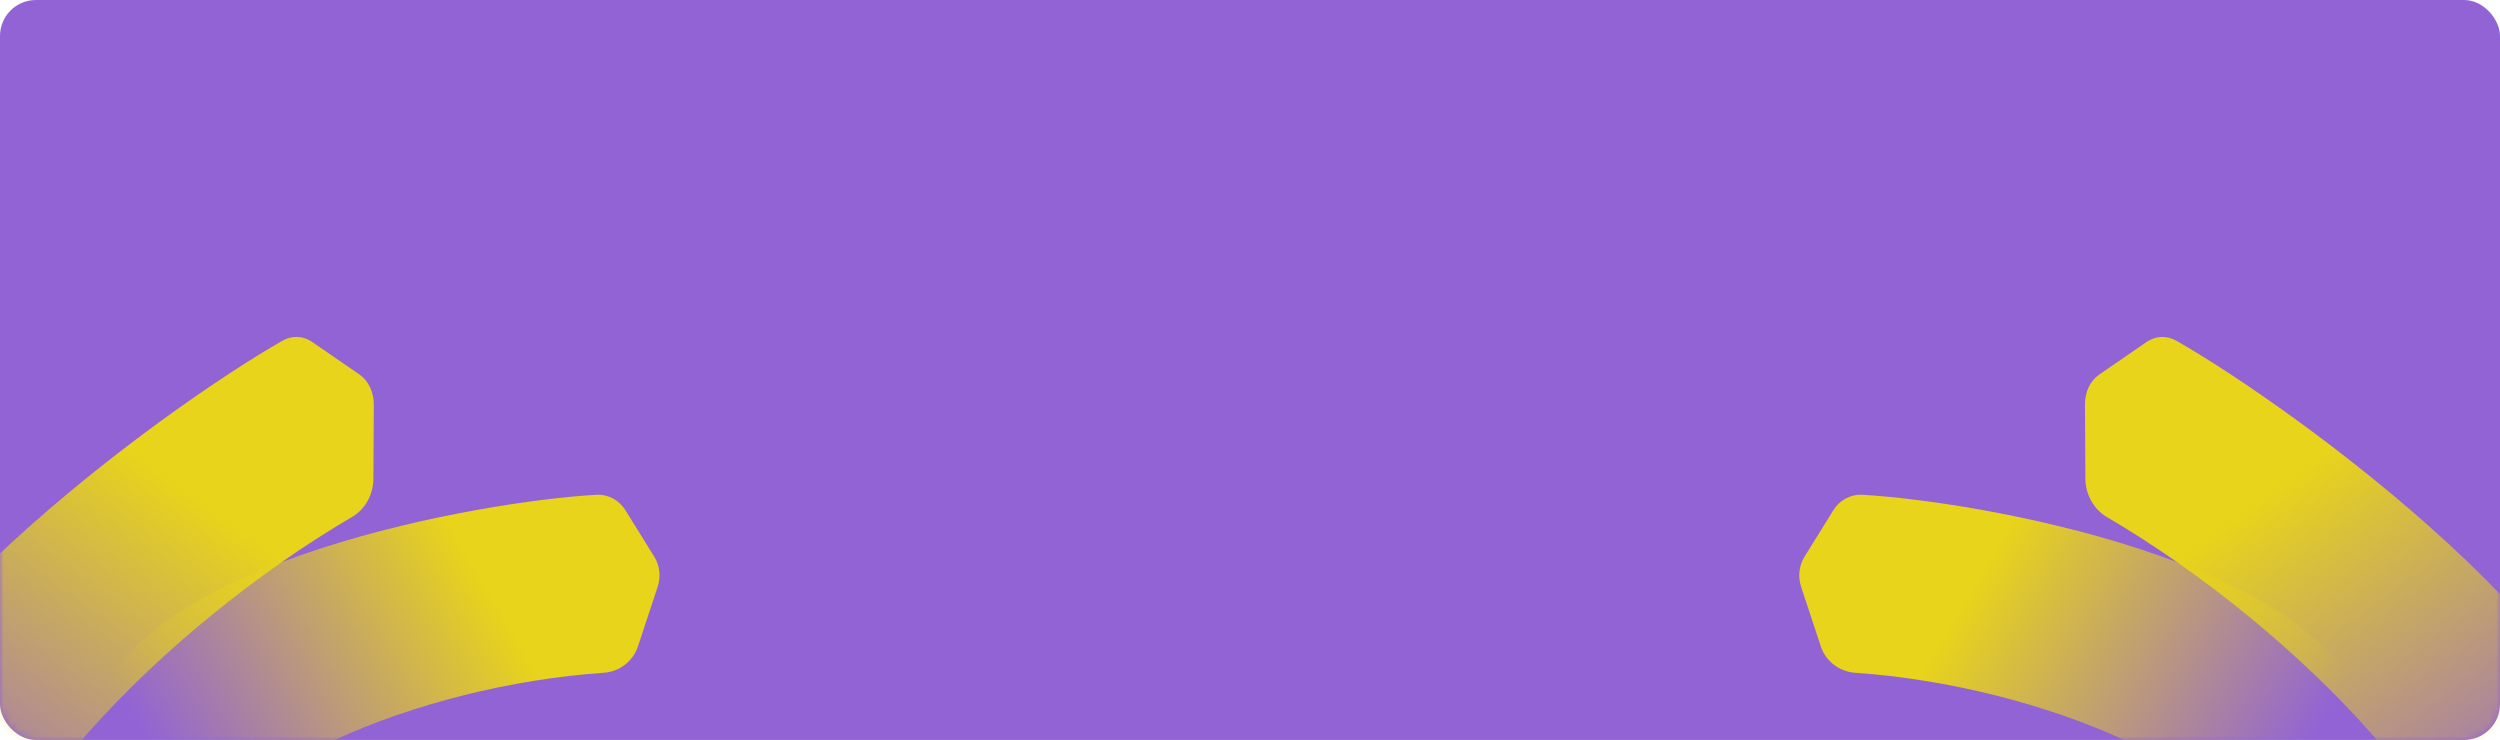 <svg width="348" height="103" viewBox="0 0 348 103" fill="none" xmlns="http://www.w3.org/2000/svg">
<rect width="348" height="103" rx="5" fill="#9263D5"/>
<mask id="mask0_330_862" style="mask-type:alpha" maskUnits="userSpaceOnUse" x="0" y="0" width="348" height="103">
<rect width="348" height="103" rx="5" fill="#9263D5"/>
</mask>
<g mask="url(#mask0_330_862)">
<path d="M258.215 93.648C284.124 95.436 313.206 107.541 316.102 121.917C316.558 124.178 317.709 126.453 319.818 127.396L322.022 128.38C324.987 129.705 328.299 127.958 328.694 124.778C329.947 114.673 330.485 103.47 329.198 98.679C322.262 77.977 275.29 69.774 259.254 68.875C257.586 68.781 256.071 69.631 255.202 71.029L251.186 77.497C250.418 78.733 250.247 80.269 250.718 81.693L253.459 89.982C254.147 92.061 256.064 93.499 258.215 93.648Z" fill="url(#paint0_linear_330_862)"/>
<path d="M84.064 93.646C58.157 95.43 29.073 107.531 26.163 121.905C25.704 124.172 24.555 126.453 22.447 127.394L20.22 128.389C17.264 129.71 13.963 127.959 13.569 124.776C12.315 114.672 11.778 103.469 13.064 98.679C20.002 77.972 66.993 69.77 83.019 68.874C84.681 68.781 86.191 69.63 87.06 71.028L91.071 77.487C91.842 78.728 92.014 80.274 91.541 81.704L88.802 89.985C88.115 92.063 86.206 93.499 84.064 93.646Z" fill="url(#paint1_linear_330_862)"/>
<path d="M293.247 71.955C320.134 87.704 347.116 116.192 345.123 132.522C344.825 134.965 345.13 137.738 346.777 139.564L350.131 143.281C352.32 145.708 355.708 145.46 357.09 142.692C361.948 132.962 366.489 121.524 366.774 115.846C366.534 90.754 318.977 56.564 302.979 47.449C301.589 46.657 300.047 46.749 298.82 47.594L292.209 52.142C290.957 53.004 290.216 54.562 290.226 56.309L290.286 66.661C290.299 68.846 291.483 70.922 293.247 71.955Z" fill="url(#paint2_linear_330_862)"/>
<path d="M49.065 71.925C22.19 87.652 -4.8 116.124 -2.866 132.472C-2.574 134.94 -2.866 137.736 -4.507 139.555L-7.924 143.342C-10.089 145.742 -13.444 145.461 -14.832 142.682C-19.688 132.954 -24.227 121.522 -24.511 115.845C-24.271 90.736 23.352 56.515 39.317 47.43C40.688 46.65 42.213 46.747 43.437 47.59L50.014 52.115C51.288 52.992 52.047 54.586 52.036 56.365L51.977 66.676C51.964 68.855 50.803 70.909 49.065 71.925Z" fill="url(#paint3_linear_330_862)"/>
</g>
<defs>
<linearGradient id="paint0_linear_330_862" x1="273.18" y1="83.991" x2="317.431" y2="110.396" gradientUnits="userSpaceOnUse">
<stop stop-color="#E8D41A"/>
<stop offset="1" stop-color="#E8D41A" stop-opacity="0"/>
</linearGradient>
<linearGradient id="paint1_linear_330_862" x1="69.082" y1="83.991" x2="24.831" y2="110.395" gradientUnits="userSpaceOnUse">
<stop stop-color="#E8D41A"/>
<stop offset="1" stop-color="#E8D41A" stop-opacity="0"/>
</linearGradient>
<linearGradient id="paint2_linear_330_862" x1="313.006" y1="70.667" x2="349.848" y2="121.846" gradientUnits="userSpaceOnUse">
<stop stop-color="#E8D41A"/>
<stop offset="1" stop-color="#E8D41A" stop-opacity="0"/>
</linearGradient>
<linearGradient id="paint3_linear_330_862" x1="29.256" y1="70.666" x2="-7.586" y2="121.846" gradientUnits="userSpaceOnUse">
<stop stop-color="#E8D41A"/>
<stop offset="1" stop-color="#E8D41A" stop-opacity="0"/>
</linearGradient>
</defs>
</svg>
